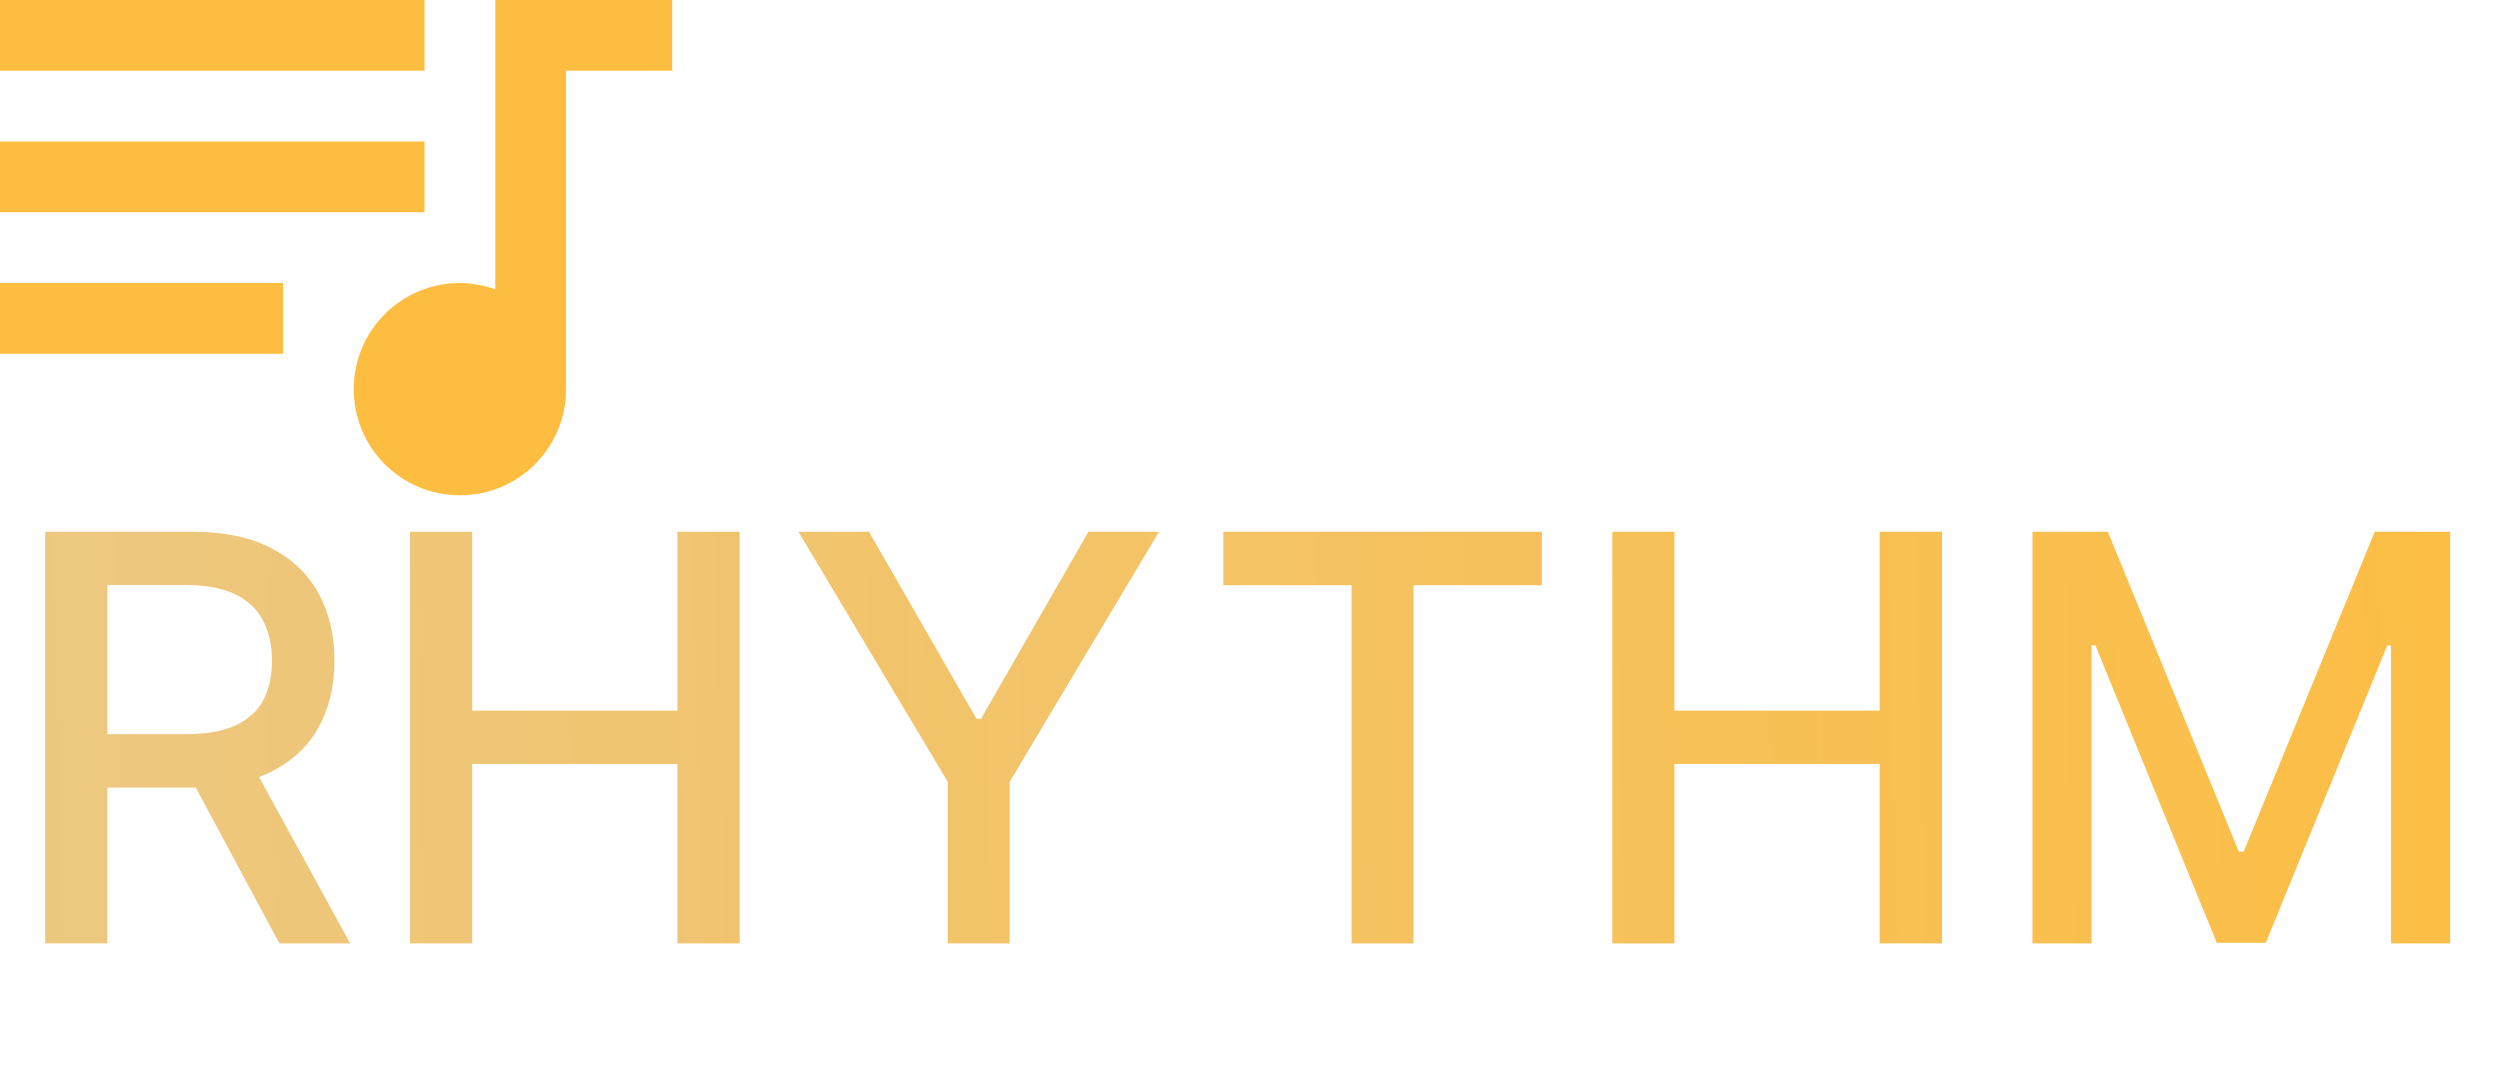 <svg width="53" height="23" viewBox="0 0 53 23" fill="none" xmlns="http://www.w3.org/2000/svg">
<path d="M0.959 20V11.273H4.07C4.746 11.273 5.307 11.389 5.753 11.622C6.202 11.855 6.537 12.178 6.759 12.589C6.98 12.999 7.091 13.472 7.091 14.008C7.091 14.543 6.979 15.013 6.754 15.419C6.533 15.822 6.197 16.136 5.749 16.361C5.303 16.585 4.741 16.697 4.065 16.697H1.709V15.564H3.946C4.372 15.564 4.719 15.503 4.986 15.381C5.256 15.258 5.453 15.081 5.578 14.848C5.703 14.615 5.766 14.335 5.766 14.008C5.766 13.679 5.702 13.393 5.574 13.152C5.449 12.911 5.251 12.726 4.982 12.598C4.714 12.467 4.364 12.402 3.929 12.402H2.276V20H0.959ZM5.267 16.062L7.423 20H5.923L3.81 16.062H5.267ZM8.693 20V11.273H10.01V15.065H14.361V11.273H15.682V20H14.361V16.195H10.01V20H8.693ZM16.926 11.273H18.422L20.702 15.24H20.796L23.075 11.273H24.571L21.405 16.574V20H20.092V16.574L16.926 11.273ZM25.935 12.406V11.273H32.689V12.406H29.966V20H28.653V12.406H25.935ZM34.181 20V11.273H35.498V15.065H39.849V11.273H41.17V20H39.849V16.195H35.498V20H34.181ZM43.088 11.273H44.686L47.464 18.057H47.566L50.345 11.273H51.943V20H50.69V13.685H50.609L48.035 19.987H46.995L44.422 13.68H44.341V20H43.088V11.273Z" fill="url(#paint0_linear_302_106)"/>
<path d="M0 3H9V4.5H0V3ZM0 6H6V7.5H0V6ZM0 0H9V1.5H0V0ZM10.5 6.135C10.268 6.053 10.012 6 9.75 6C8.505 6 7.5 7.005 7.5 8.25C7.5 9.495 8.505 10.5 9.75 10.5C10.995 10.5 12 9.495 12 8.25V1.5H14.25V0H10.5V6.135Z" fill="#FDBD41"/>
<defs>
<linearGradient id="paint0_linear_302_106" x1="55" y1="16" x2="-26" y2="18" gradientUnits="userSpaceOnUse">
<stop stop-color="#FDBD41"/>
<stop offset="1" stop-color="#E2C791" stop-opacity="0.9"/>
</linearGradient>
</defs>
</svg>
